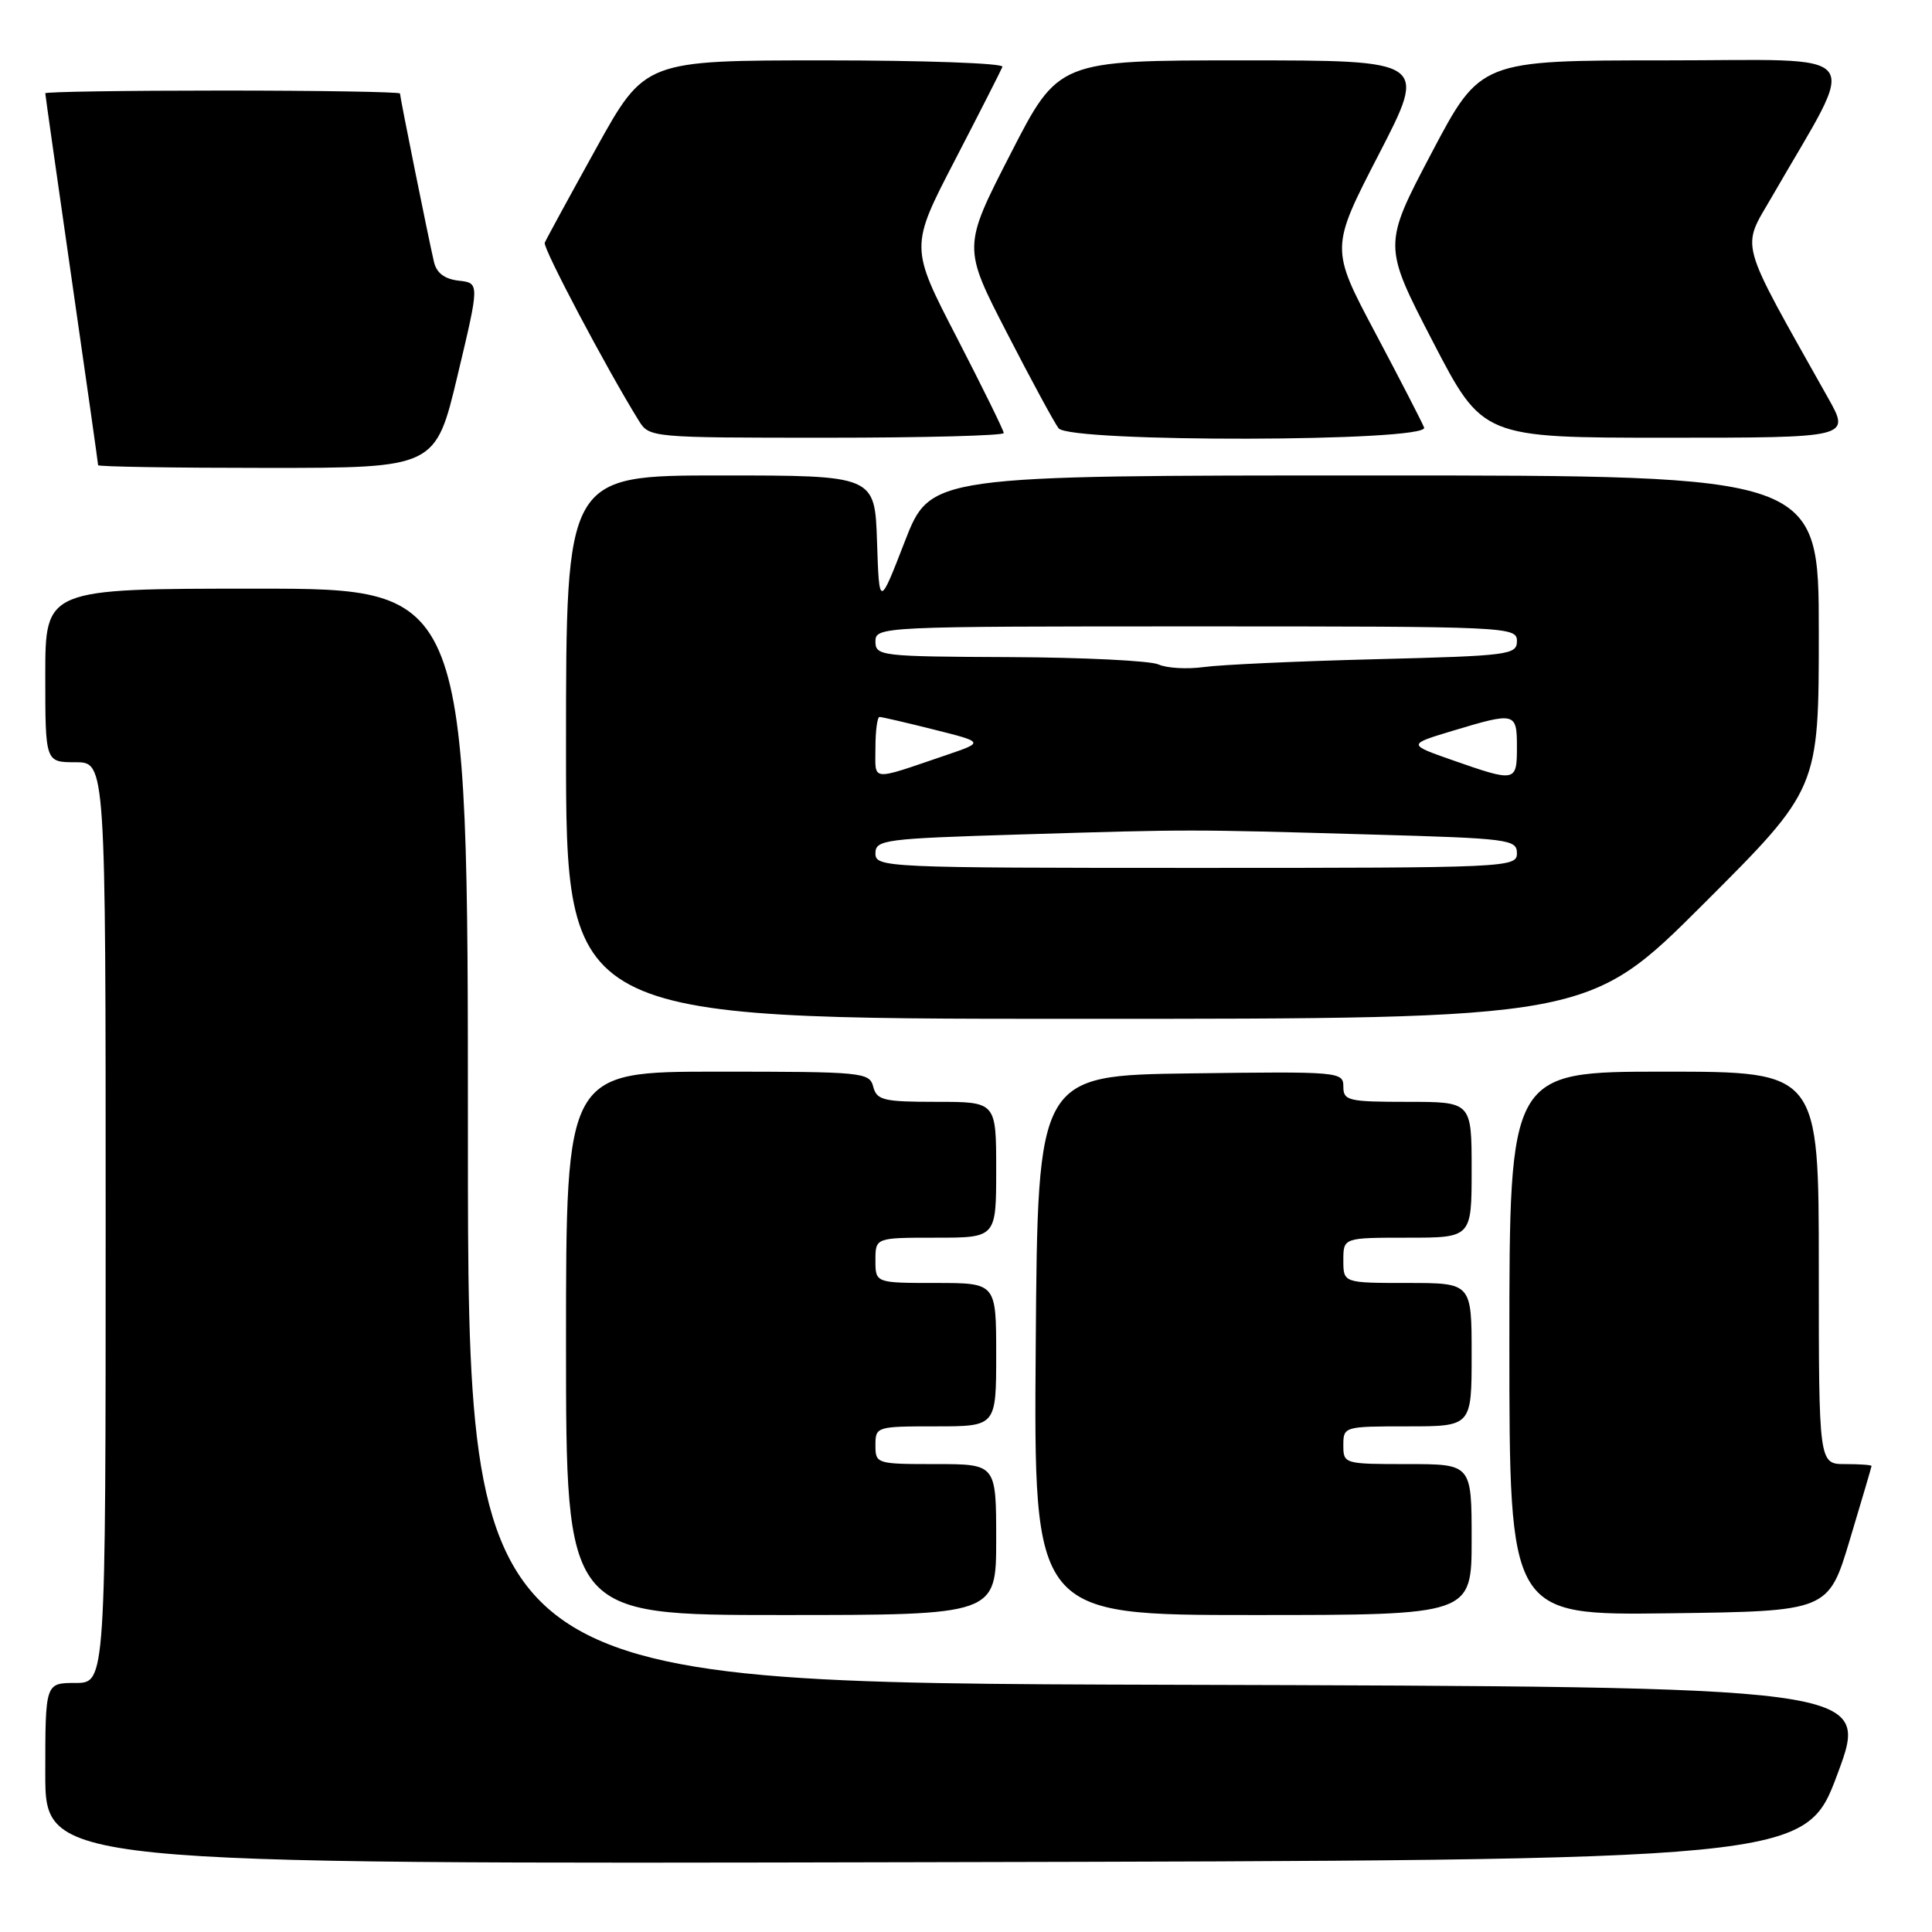 <?xml version="1.0" encoding="UTF-8" standalone="no"?>
<!DOCTYPE svg PUBLIC "-//W3C//DTD SVG 1.1//EN" "http://www.w3.org/Graphics/SVG/1.1/DTD/svg11.dtd" >
<svg xmlns="http://www.w3.org/2000/svg" xmlns:xlink="http://www.w3.org/1999/xlink" version="1.1" viewBox="0 0 256 256">
 <g >
 <path fill="currentColor"
d=" M 243.50 235.00 C 247.77 223.50 247.77 223.50 154.89 223.24 C 62.00 222.99 62.00 222.99 62.00 150.49 C 62.00 78.00 62.00 78.00 34.00 78.00 C 6.00 78.00 6.00 78.00 6.00 89.50 C 6.00 101.00 6.00 101.00 10.00 101.00 C 14.00 101.00 14.00 101.00 14.00 162.00 C 14.00 223.00 14.00 223.00 10.00 223.00 C 6.00 223.00 6.00 223.00 6.00 235.00 C 6.00 247.01 6.00 247.01 122.61 246.75 C 239.23 246.50 239.23 246.50 243.50 235.00 Z  M 132.00 204.00 C 132.00 194.00 132.00 194.00 124.00 194.00 C 116.13 194.00 116.00 193.96 116.00 191.50 C 116.00 189.04 116.13 189.00 124.00 189.00 C 132.00 189.00 132.00 189.00 132.00 179.50 C 132.00 170.00 132.00 170.00 124.00 170.00 C 116.00 170.00 116.00 170.00 116.00 167.00 C 116.00 164.00 116.00 164.00 124.00 164.00 C 132.00 164.00 132.00 164.00 132.00 155.00 C 132.00 146.00 132.00 146.00 124.12 146.00 C 117.07 146.00 116.18 145.79 115.71 144.00 C 115.21 142.08 114.35 142.00 95.09 142.00 C 75.00 142.00 75.00 142.00 75.00 178.00 C 75.00 214.00 75.00 214.00 103.50 214.00 C 132.00 214.00 132.00 214.00 132.00 204.00 Z  M 195.00 204.00 C 195.00 194.00 195.00 194.00 186.50 194.00 C 178.10 194.00 178.00 193.97 178.00 191.50 C 178.00 189.03 178.10 189.00 186.50 189.00 C 195.00 189.00 195.00 189.00 195.00 179.50 C 195.00 170.00 195.00 170.00 186.50 170.00 C 178.00 170.00 178.00 170.00 178.00 167.00 C 178.00 164.00 178.00 164.00 186.50 164.00 C 195.00 164.00 195.00 164.00 195.00 155.00 C 195.00 146.00 195.00 146.00 186.50 146.00 C 178.64 146.00 178.00 145.85 178.00 143.98 C 178.00 142.01 177.49 141.97 157.75 142.23 C 137.50 142.50 137.50 142.50 137.24 178.25 C 136.97 214.00 136.97 214.00 165.99 214.00 C 195.00 214.00 195.00 214.00 195.00 204.00 Z  M 245.12 204.00 C 246.69 198.78 247.98 194.39 247.99 194.25 C 247.99 194.11 246.43 194.00 244.50 194.00 C 241.00 194.00 241.00 194.00 241.00 168.00 C 241.00 142.00 241.00 142.00 220.50 142.00 C 200.00 142.00 200.00 142.00 200.00 178.02 C 200.00 214.04 200.00 214.04 221.13 213.77 C 242.27 213.50 242.27 213.50 245.12 204.00 Z  M 225.74 119.76 C 241.00 104.52 241.00 104.52 241.00 83.76 C 241.00 63.00 241.00 63.00 182.14 63.00 C 123.29 63.00 123.29 63.00 119.89 71.75 C 116.50 80.50 116.50 80.50 116.21 71.75 C 115.92 63.00 115.92 63.00 95.46 63.00 C 75.00 63.00 75.00 63.00 75.00 99.00 C 75.00 135.00 75.00 135.00 142.74 135.00 C 210.48 135.00 210.48 135.00 225.74 119.76 Z  M 60.63 49.75 C 63.55 37.50 63.55 37.50 60.78 37.19 C 58.89 36.97 57.84 36.17 57.50 34.69 C 56.79 31.67 53.00 12.87 53.00 12.39 C 53.00 12.18 42.43 12.00 29.50 12.00 C 16.57 12.00 6.00 12.16 6.00 12.36 C 6.00 12.56 7.58 23.65 9.50 37.00 C 11.43 50.35 13.00 61.44 13.00 61.64 C 13.00 61.84 23.06 62.00 35.35 62.00 C 57.71 62.00 57.71 62.00 60.63 49.75 Z  M 133.00 57.38 C 133.00 57.04 130.20 51.36 126.79 44.74 C 120.57 32.72 120.57 32.72 126.54 21.21 C 129.82 14.88 132.65 9.31 132.83 8.85 C 133.02 8.38 122.43 8.00 109.31 8.00 C 85.45 8.00 85.45 8.00 78.97 19.70 C 75.41 26.13 72.35 31.74 72.18 32.17 C 71.90 32.83 80.42 48.94 84.65 55.75 C 86.03 57.98 86.26 58.00 109.52 58.00 C 122.44 58.00 133.00 57.72 133.00 57.38 Z  M 188.70 56.65 C 188.41 55.91 185.50 50.26 182.23 44.10 C 176.28 32.89 176.28 32.89 182.70 20.45 C 189.13 8.00 189.13 8.00 164.69 8.00 C 140.25 8.00 140.25 8.00 133.91 20.37 C 127.56 32.74 127.56 32.74 133.43 44.12 C 136.65 50.38 139.73 56.06 140.27 56.75 C 141.75 58.65 189.43 58.56 188.70 56.65 Z  M 242.24 52.75 C 230.17 31.25 230.70 33.16 234.83 26.00 C 246.35 6.00 247.93 8.00 220.59 8.00 C 196.16 8.00 196.16 8.00 189.70 20.25 C 183.25 32.50 183.25 32.50 189.85 45.25 C 196.46 58.00 196.46 58.00 220.82 58.00 C 245.19 58.00 245.19 58.00 242.24 52.75 Z  M 116.00 113.08 C 116.00 111.27 117.13 111.12 135.25 110.57 C 158.03 109.88 157.23 109.88 181.75 110.58 C 199.95 111.09 201.00 111.23 201.00 113.06 C 201.00 114.95 199.89 115.00 158.50 115.00 C 117.24 115.00 116.00 114.94 116.00 113.08 Z  M 116.00 99.07 C 116.00 96.83 116.25 95.00 116.54 95.00 C 116.84 95.00 120.08 95.75 123.74 96.67 C 130.40 98.34 130.40 98.34 125.45 100.03 C 115.15 103.53 116.00 103.61 116.00 99.07 Z  M 192.50 100.74 C 186.50 98.64 186.50 98.64 192.50 96.83 C 200.81 94.33 201.00 94.38 201.00 99.00 C 201.00 103.63 200.84 103.66 192.50 100.74 Z  M 153.50 88.04 C 152.40 87.55 143.51 87.11 133.75 87.07 C 116.69 87.00 116.00 86.92 116.00 85.00 C 116.00 83.03 116.67 83.00 158.50 83.00 C 199.89 83.00 201.00 83.05 201.00 84.94 C 201.00 86.77 199.98 86.90 182.25 87.35 C 171.94 87.61 161.70 88.08 159.50 88.39 C 157.30 88.69 154.60 88.54 153.50 88.04 Z "/>
</g>
</svg>